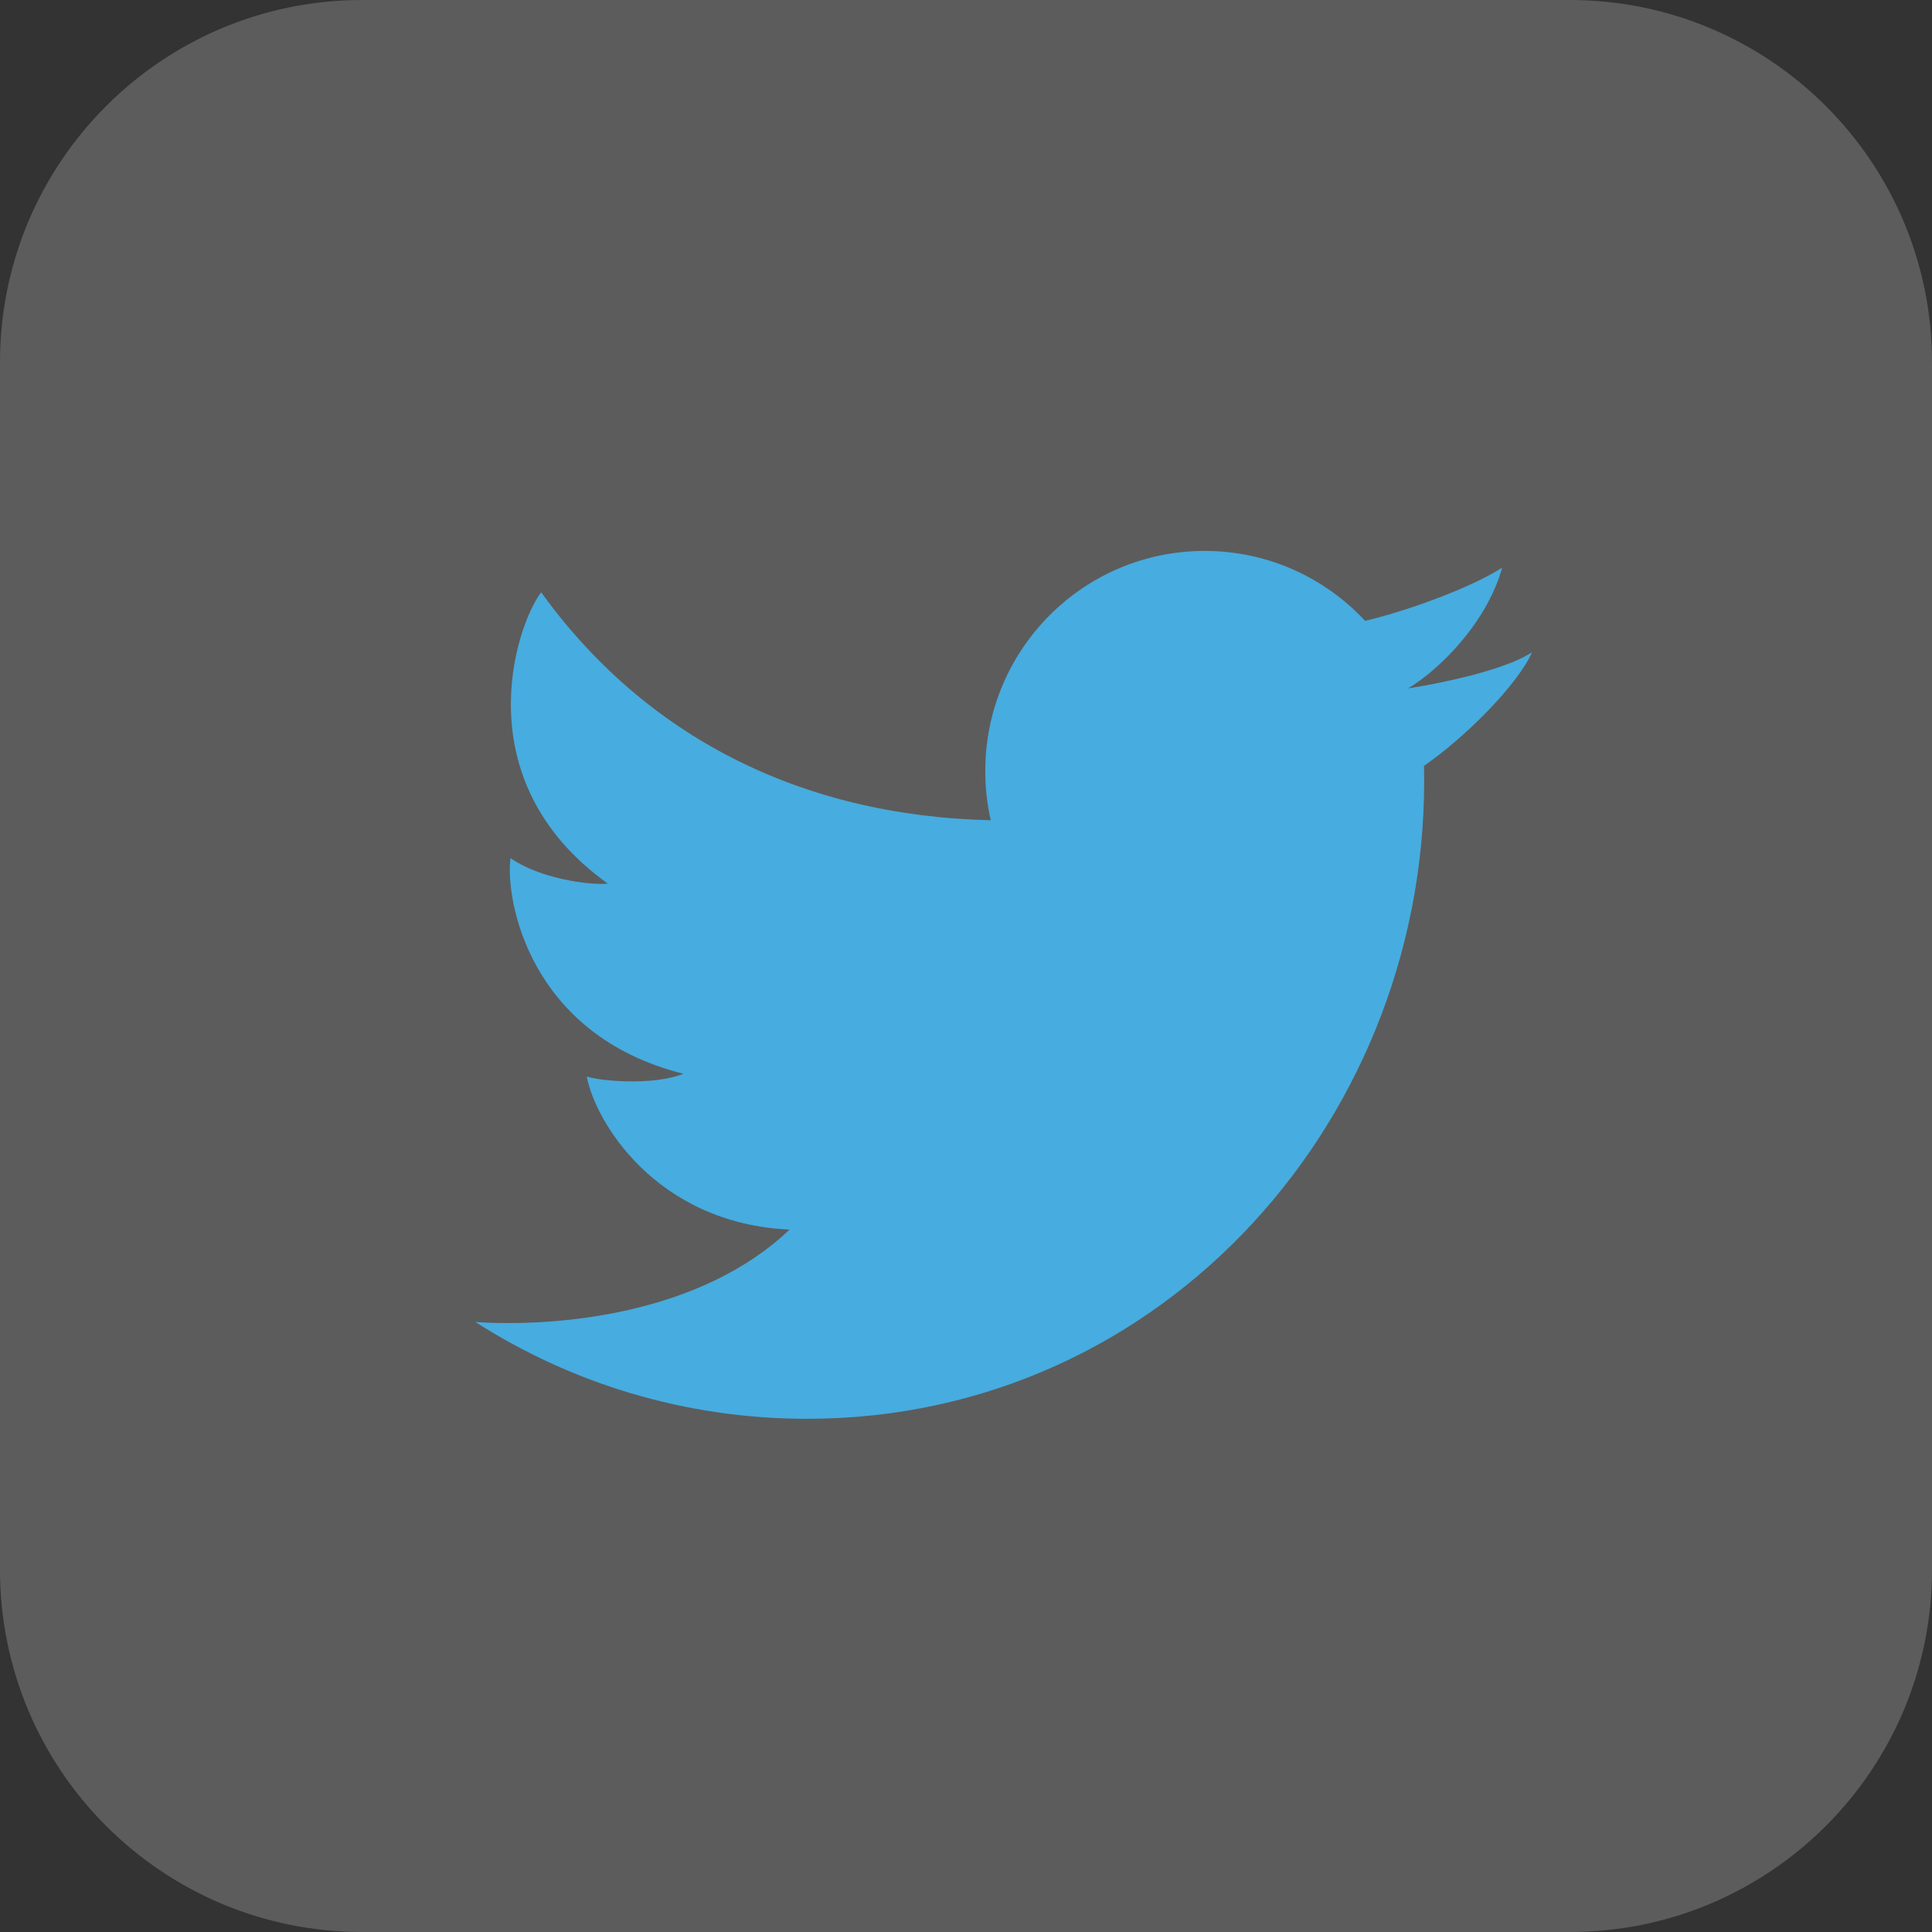 <svg width="32" height="32" viewBox="0 0 32 32" fill="none" xmlns="http://www.w3.org/2000/svg">
<rect x="0" y="0" width="32" height="32" fill="#333333" stroke="none"/>
<path d="M0 6C0 2.686 2.686 0 6 0H26C29.314 0 32 2.686 32 6V26C32 29.314 29.314 32 26 32H6C2.686 32 0 29.314 0 26V6Z" fill="white" fill-opacity="0.2"/>
<path d="M13.368 23.5C11.346 23.5 9.461 22.912 7.875 21.897C9.222 21.984 11.599 21.776 13.077 20.366C10.853 20.263 9.85 18.558 9.719 17.829C9.908 17.902 10.81 17.989 11.318 17.785C8.76 17.143 8.367 14.898 8.455 14.213C8.934 14.548 9.748 14.665 10.068 14.636C7.684 12.93 8.542 10.364 8.963 9.81C10.674 12.18 13.238 13.512 16.41 13.586C16.35 13.323 16.319 13.05 16.319 12.77C16.319 10.757 17.946 9.125 19.953 9.125C21.002 9.125 21.947 9.57 22.61 10.283C23.311 10.119 24.365 9.734 24.881 9.402C24.621 10.335 23.812 11.113 23.322 11.402C23.319 11.392 23.326 11.412 23.322 11.402C23.752 11.337 24.916 11.113 25.375 10.802C25.148 11.326 24.29 12.197 23.586 12.685C23.717 18.461 19.298 23.5 13.368 23.5Z" fill="#47ACDF"/>
</svg>
